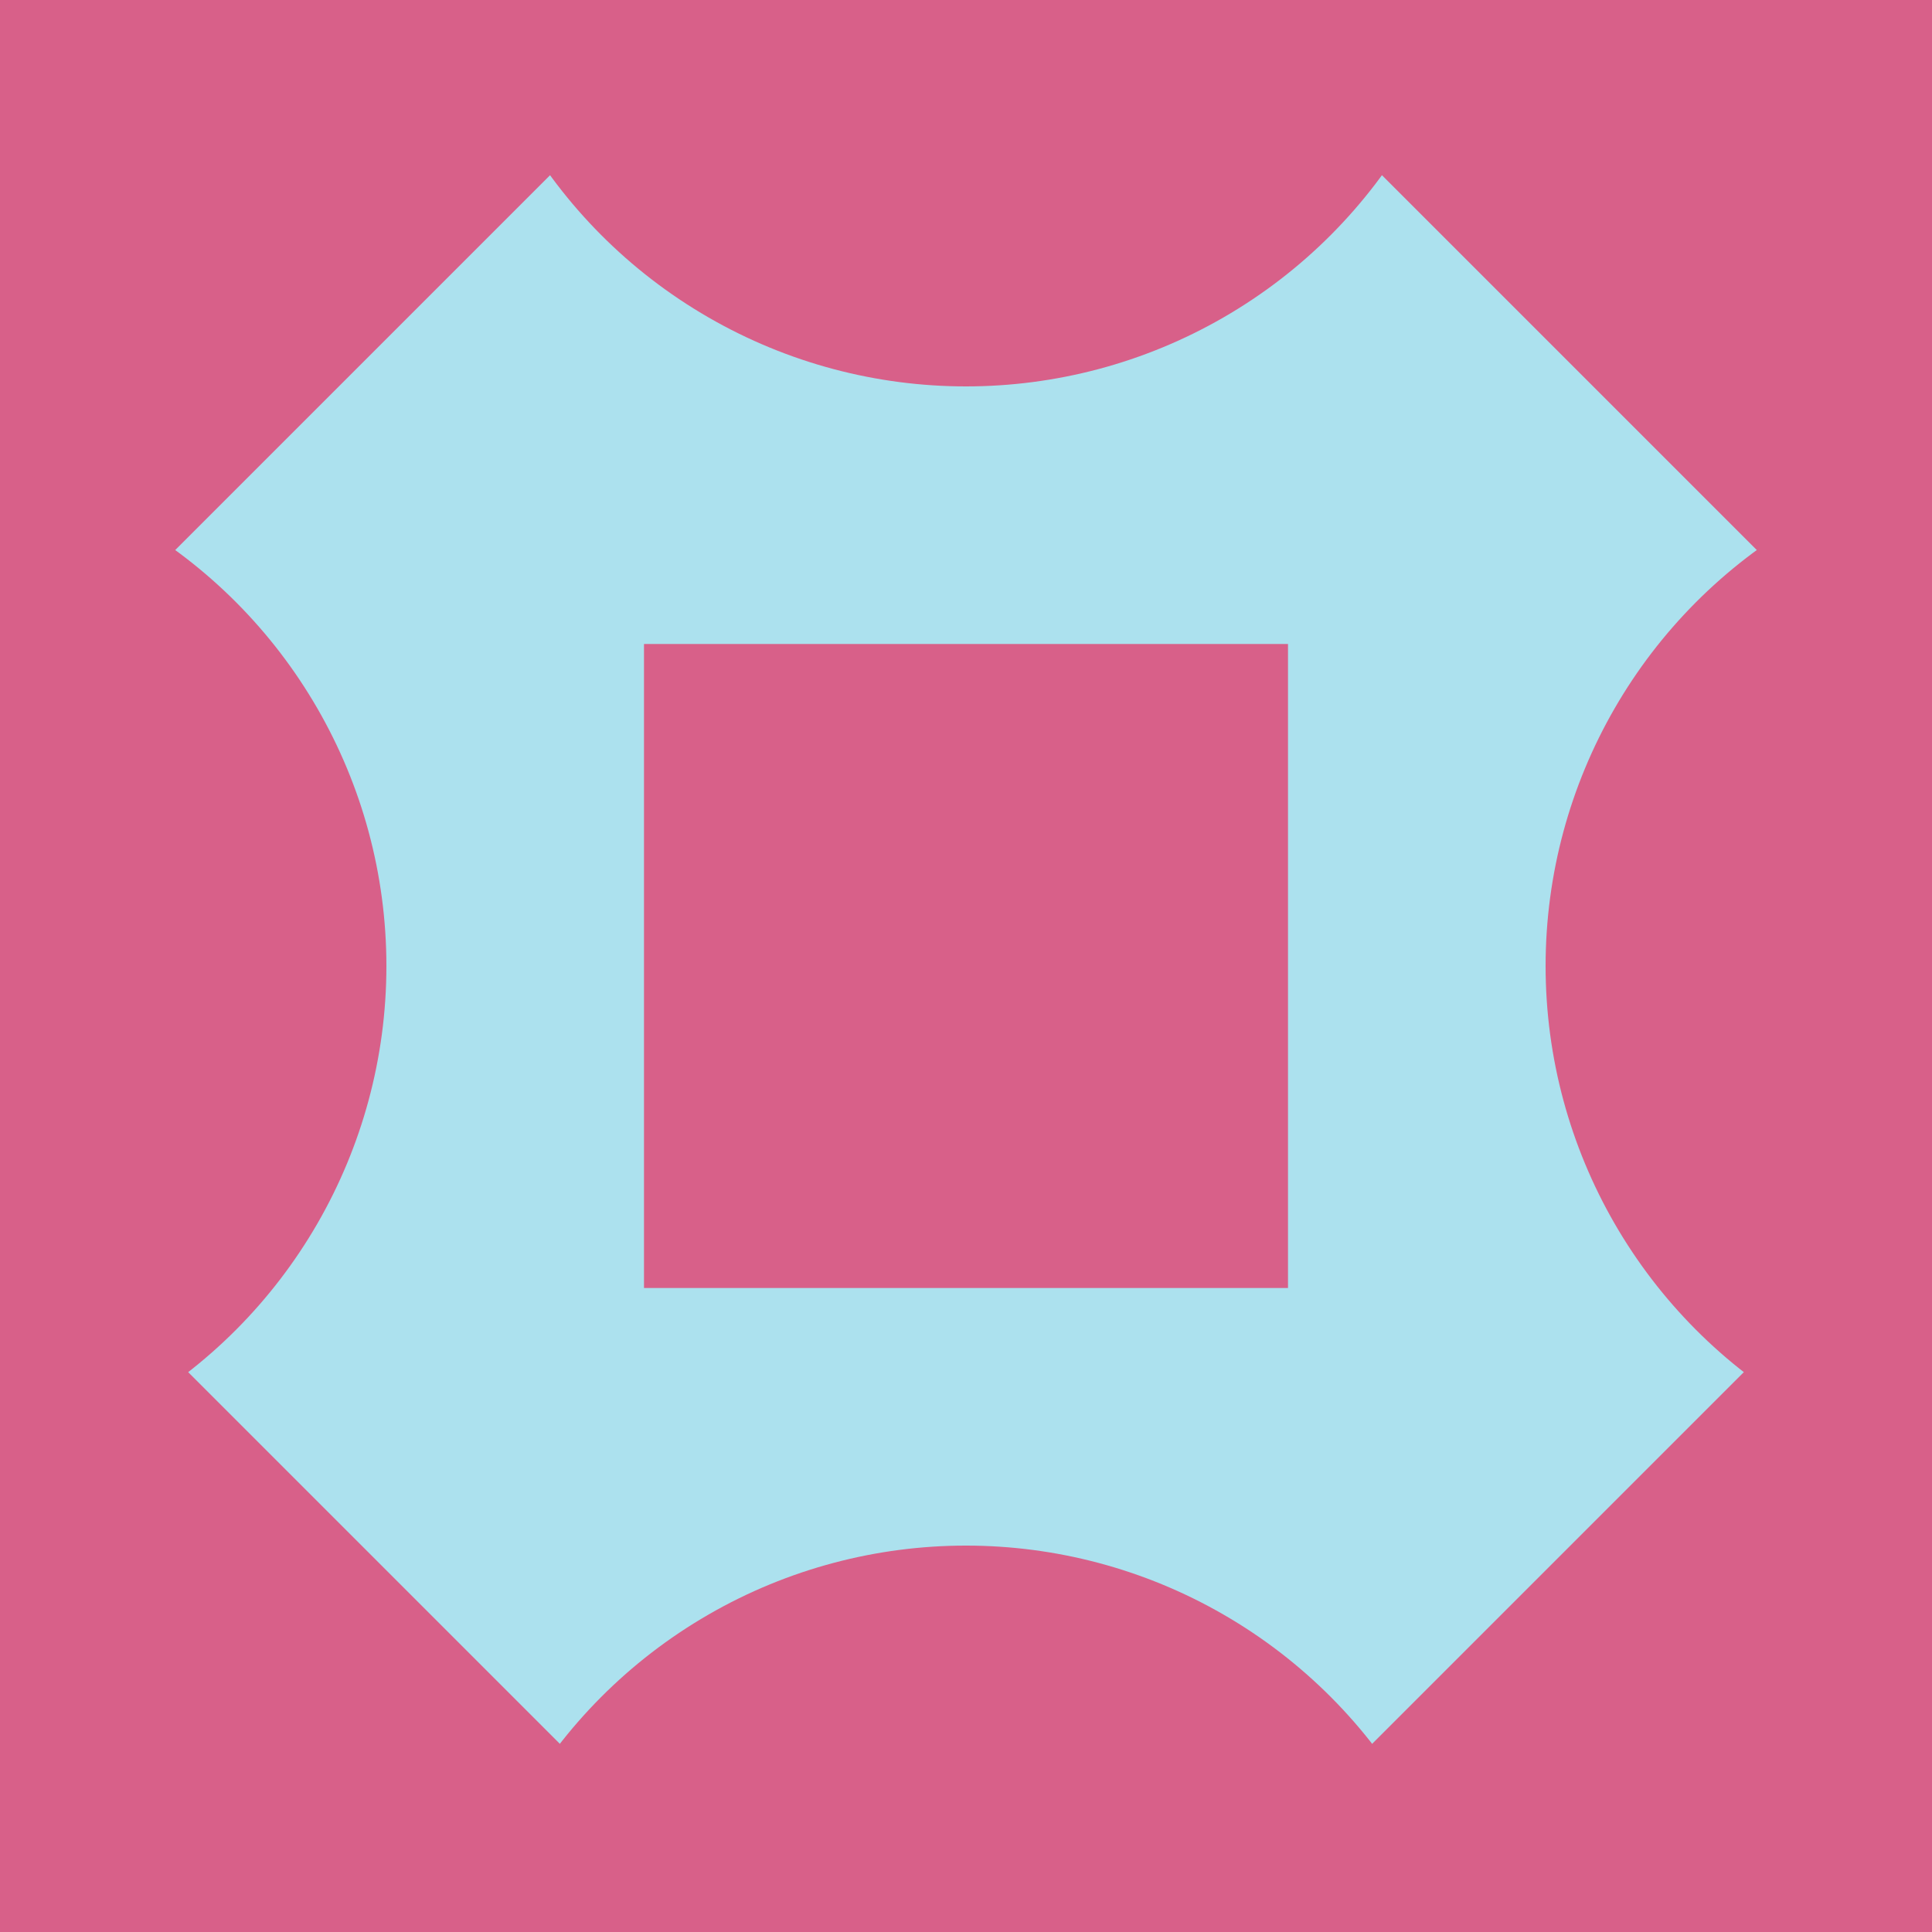 <?xml version="1.0" encoding="utf-8" ?>
<svg baseProfile="full" height="120" version="1.1" width="120" xmlns="http://www.w3.org/2000/svg" xmlns:ev="http://www.w3.org/2001/xml-events" xmlns:xlink="http://www.w3.org/1999/xlink"><defs><clipPath id="clipsq"><rect height="120" width="120" x="0" y="0" /></clipPath><g clip-path="url(#clipsq)" id="id2"><rect fill="rgb(216,96,137)" height="120" width="120" x="0" y="0" /><rect fill="rgb(172,225,238)" height="105" transform="rotate(45,60,60)" width="105" x="7" y="7" /><circle cx="60" cy="-8" fill="rgb(216,96,137)" r="32" /><circle cx="-8" cy="60" fill="rgb(216,96,137)" r="32" /><circle cx="128" cy="60" fill="rgb(216,96,137)" r="32" /><circle cx="60" cy="128" fill="rgb(216,96,137)" r="32" /><rect fill="rgb(216,96,137)" height="40" width="40" x="40" y="40" /></g></defs><use x="0" xlink:href="#id2" y="0" /></svg>